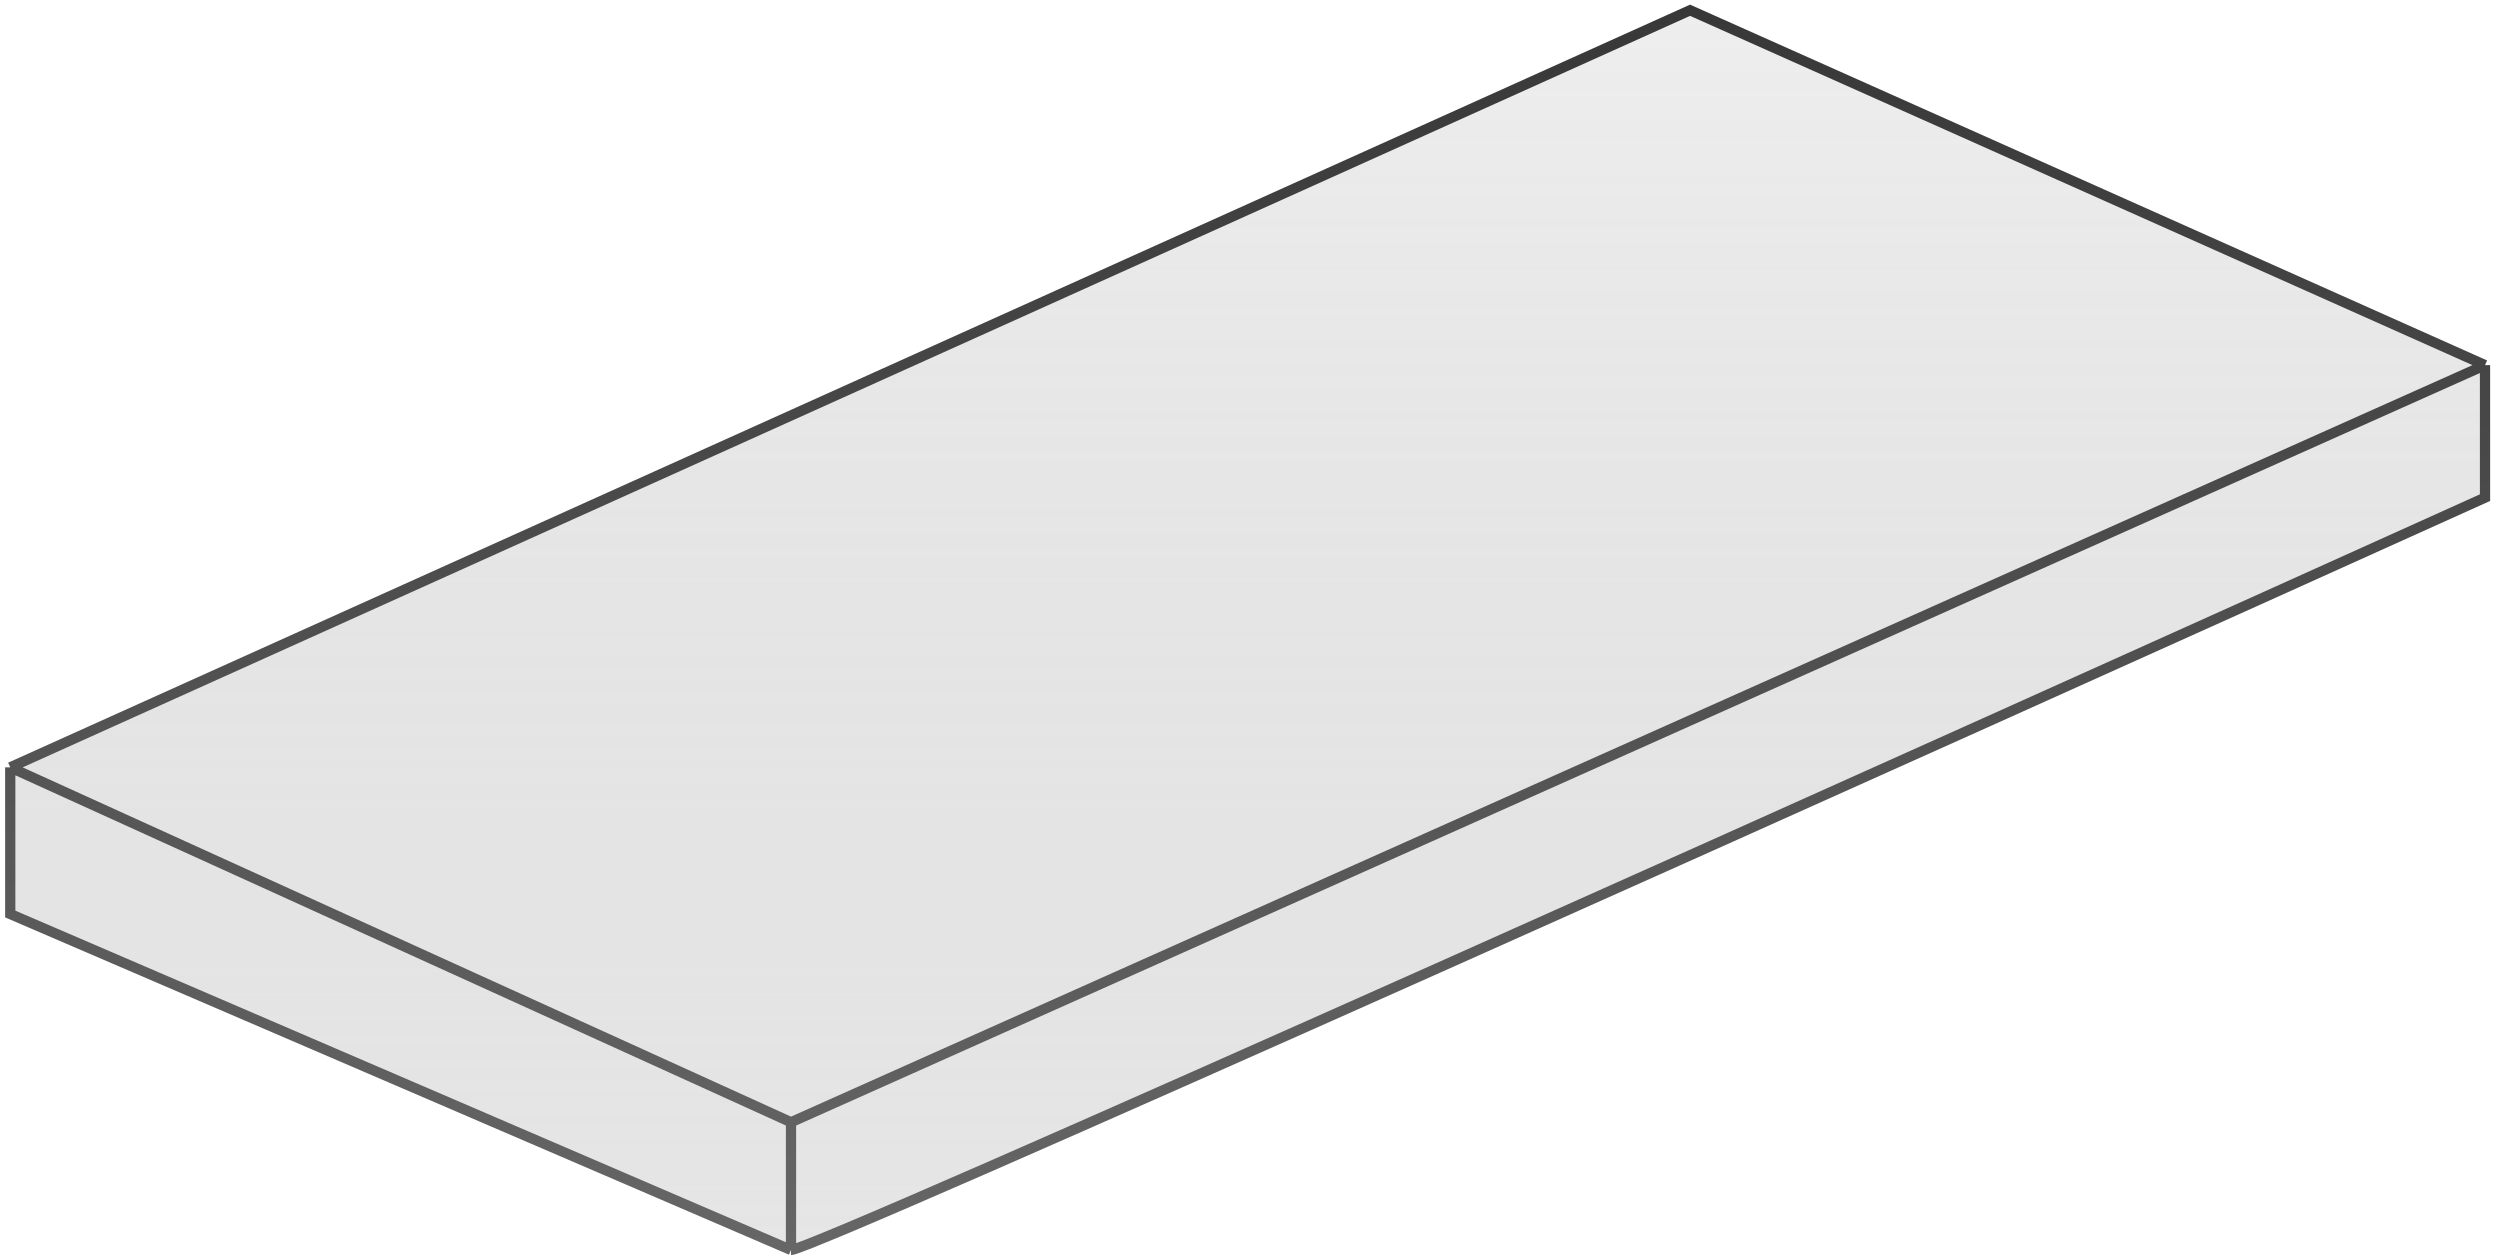 <svg width="244" height="123" viewBox="0 0 244 123" fill="none" xmlns="http://www.w3.org/2000/svg">
<path d="M1 89.21V74.893L164.95 1L242.538 35.637V48.569C188.35 73.046 79.419 122 77.202 122L1 89.21Z" fill="url(#paint0_linear_33_1088)"/>
<path d="M77.202 122V109.531M77.202 122L1 89.21V74.893M77.202 122C79.419 122 188.35 73.046 242.538 48.569V35.637M77.202 109.531L1 74.893M77.202 109.531L242.538 35.637M1 74.893L164.95 1L242.538 35.637" stroke="url(#paint1_linear_33_1088)"/>
<defs>
<linearGradient id="paint0_linear_33_1088" x1="121.769" y1="1" x2="121.769" y2="122" gradientUnits="userSpaceOnUse">
<stop stop-color="#424242" stop-opacity="0.09"/>
<stop offset="1" stop-color="#A8A8A8" stop-opacity="0.29"/>
</linearGradient>
<linearGradient id="paint1_linear_33_1088" x1="121.769" y1="1" x2="121.769" y2="122" gradientUnits="userSpaceOnUse">
<stop stop-color="#383838"/>
<stop offset="1" stop-color="#666666"/>
</linearGradient>
</defs>
</svg>

